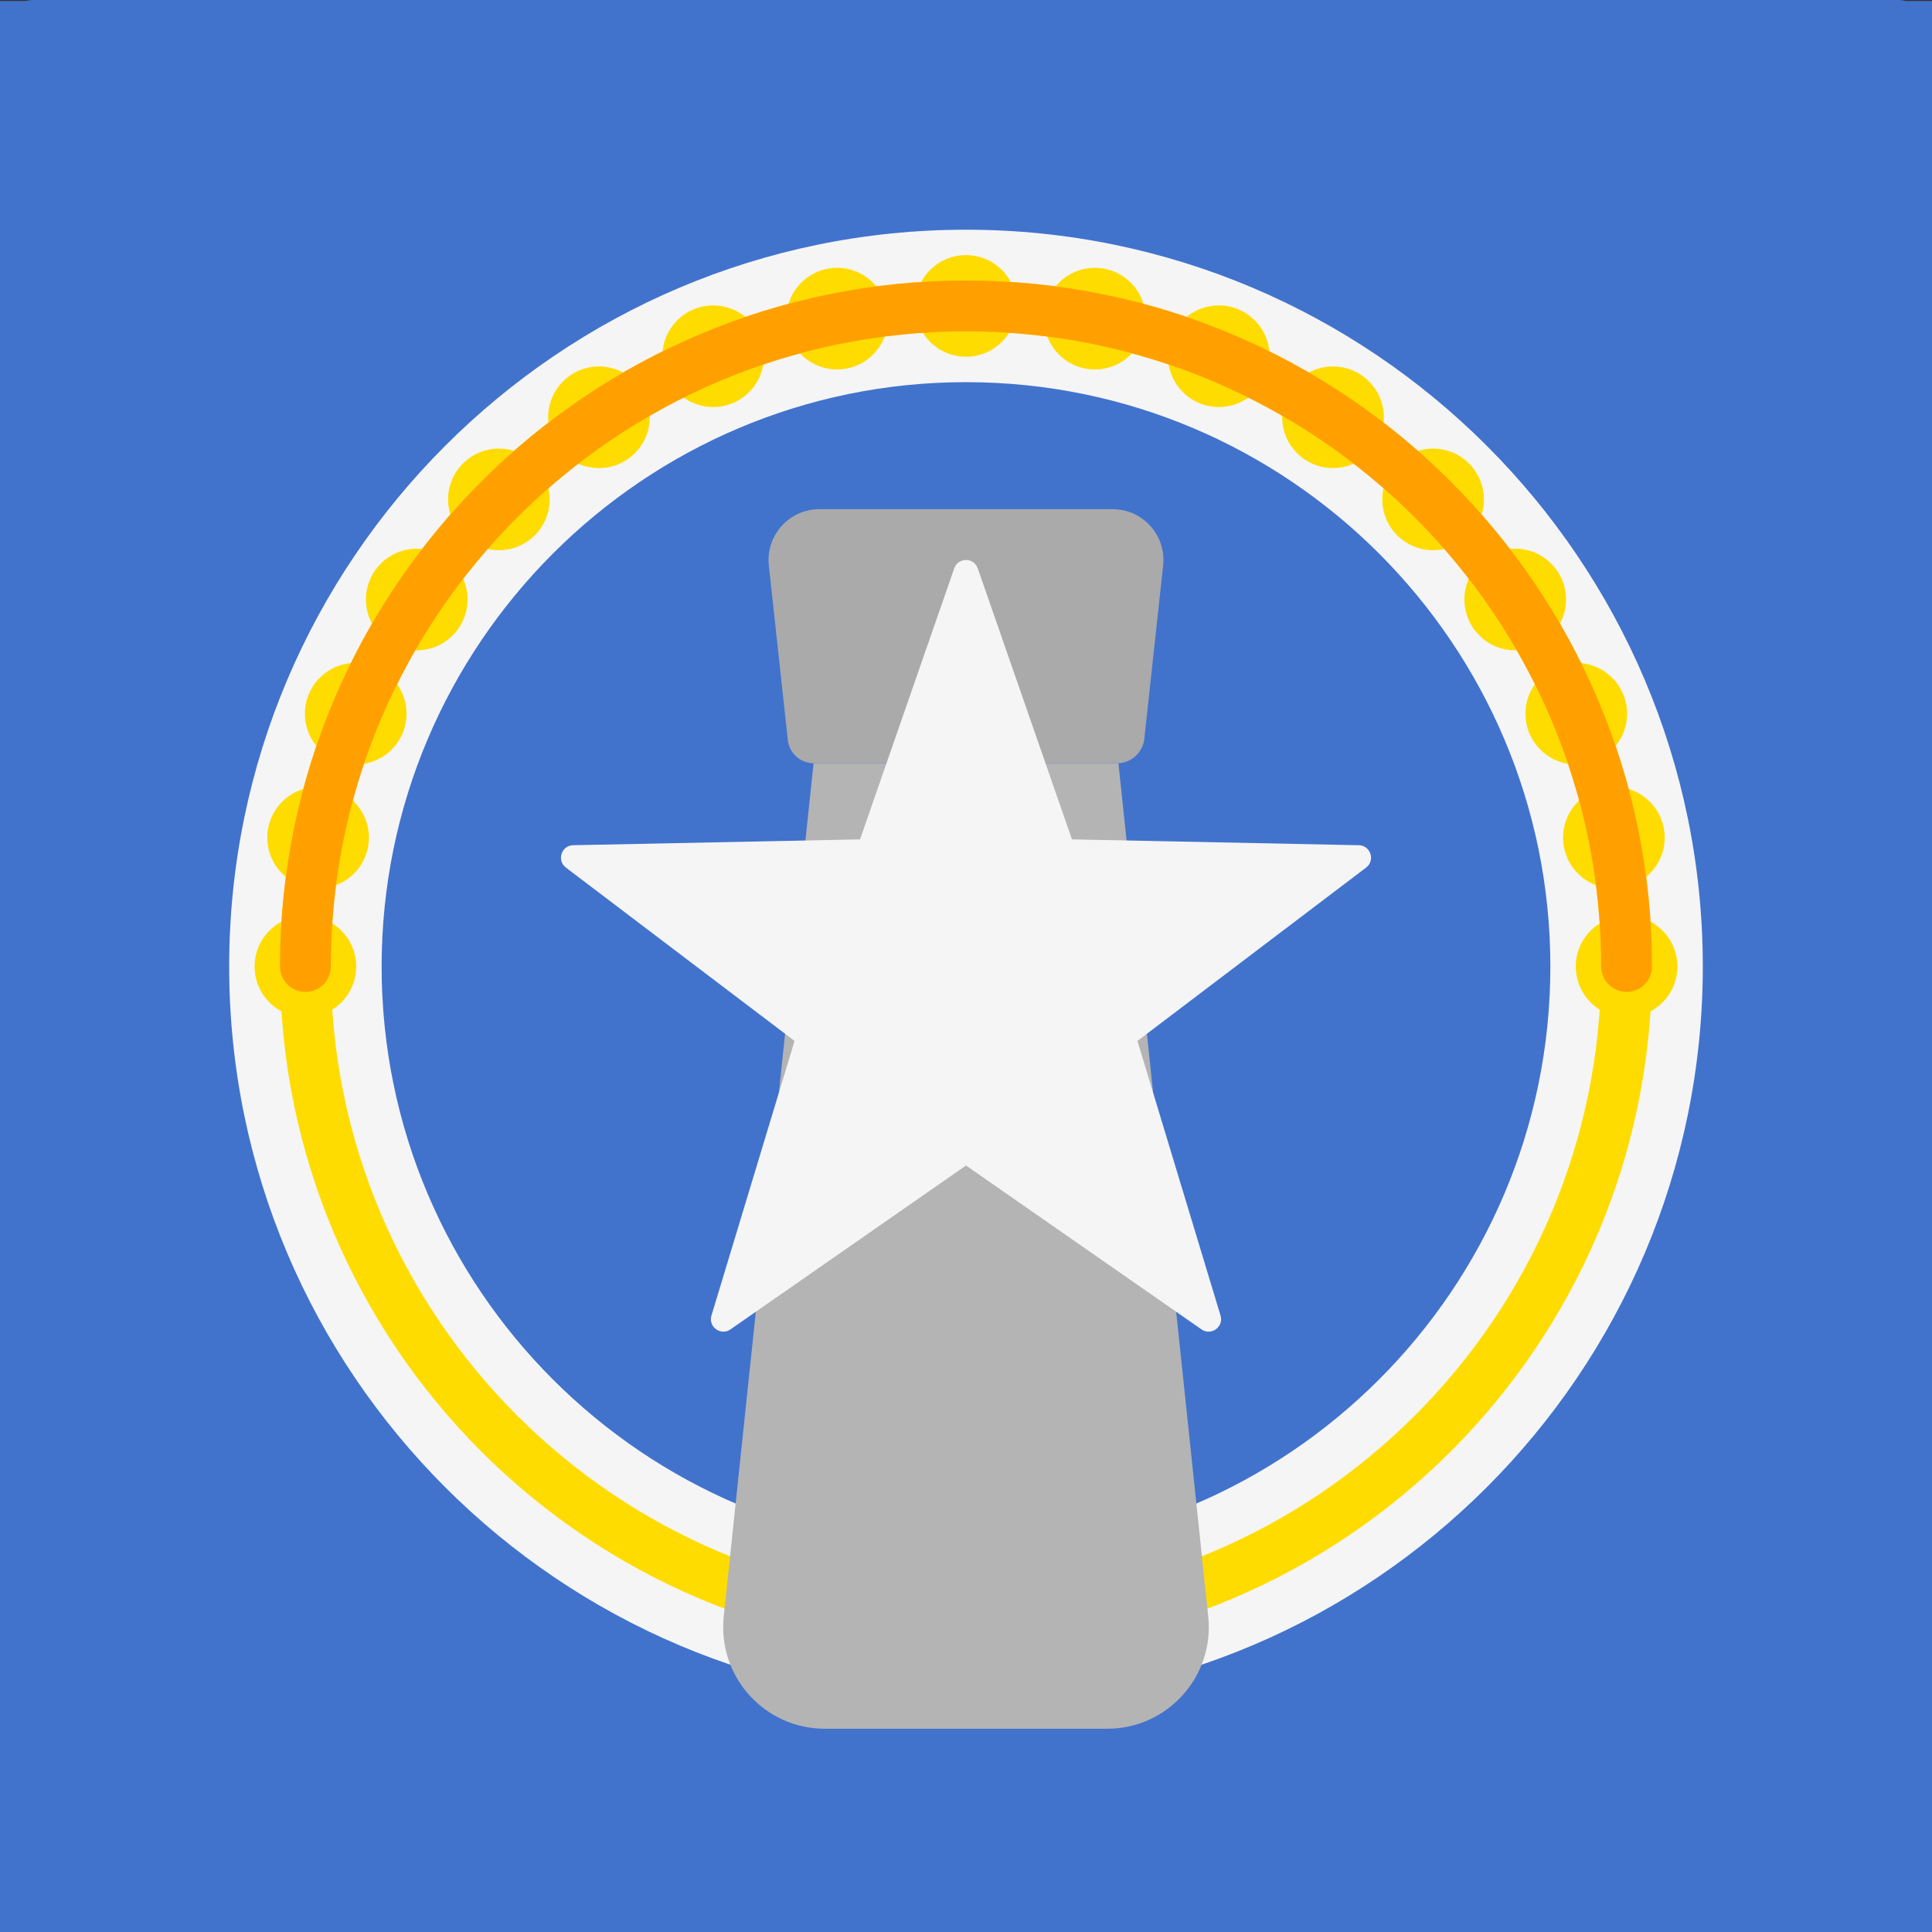 <svg width="512" height="512" viewBox="0 0 512 512" fill="none" xmlns="http://www.w3.org/2000/svg">
<rect x="0" y="0" width="512" height="512" fill="#333333" stroke="none"/>
<g clip-path="url(#clip0_3_1580)">
<path d="M503.171 512H8.828C6.487 512 4.241 510.58 2.586 508.053C0.93 505.526 0 502.099 0 498.526L0 13.474C0 9.901 0.93 6.474 2.586 3.947C4.241 1.42 6.487 0 8.828 0H503.172C505.513 0 507.759 1.42 509.414 3.947C511.07 6.474 512 9.901 512 13.474V498.526C511.999 502.099 511.069 505.526 509.413 508.053C507.758 510.58 505.512 512 503.171 512Z" fill="#4173CD"/>
<path d="M255.999 370.724C185.422 370.724 127.999 313.302 127.999 242.724C127.999 172.146 185.421 114.724 255.999 114.724C326.577 114.724 383.999 172.146 383.999 242.724C383.999 313.302 326.577 370.724 255.999 370.724ZM255.999 141.207C200.02 141.207 154.482 186.746 154.482 242.724C154.482 298.702 200.021 344.241 255.999 344.241C311.977 344.241 357.516 298.702 357.516 242.724C357.516 186.746 311.978 141.207 255.999 141.207Z" fill="#F5F5F5"/>
<path d="M255.999 361.896C190.288 361.896 136.827 308.435 136.827 242.724C136.827 177.013 190.288 123.552 255.999 123.552C321.71 123.552 375.172 177.013 375.172 242.724C375.172 308.435 321.711 361.896 255.999 361.896ZM255.999 132.379C195.154 132.379 145.654 181.878 145.654 242.724C145.654 303.57 195.153 353.069 255.999 353.069C316.845 353.069 366.344 303.569 366.344 242.724C366.344 181.879 316.845 132.379 255.999 132.379Z" fill="#FFDC00"/>
<path d="M141.241 251.552C146.117 251.552 150.069 247.6 150.069 242.724C150.069 237.848 146.117 233.896 141.241 233.896C136.366 233.896 132.413 237.848 132.413 242.724C132.413 247.6 136.366 251.552 141.241 251.552Z" fill="#FFDC00"/>
<path d="M370.758 251.552C375.634 251.552 379.586 247.6 379.586 242.724C379.586 237.848 375.634 233.896 370.758 233.896C365.883 233.896 361.93 237.848 361.93 242.724C361.93 247.6 365.883 251.552 370.758 251.552Z" fill="#FFDC00"/>
<path d="M255.999 136.794C260.874 136.794 264.827 132.842 264.827 127.966C264.827 123.091 260.874 119.138 255.999 119.138C251.123 119.138 247.171 123.091 247.171 127.966C247.171 132.842 251.123 136.794 255.999 136.794Z" fill="#FFDC00"/>
<path d="M174.852 170.405C179.727 170.405 183.68 166.453 183.68 161.577C183.68 156.701 179.727 152.749 174.852 152.749C169.976 152.749 166.024 156.701 166.024 161.577C166.024 166.453 169.976 170.405 174.852 170.405Z" fill="#FFDC00"/>
<path d="M337.147 170.405C342.023 170.405 345.975 166.453 345.975 161.577C345.975 156.701 342.023 152.749 337.147 152.749C332.272 152.749 328.319 156.701 328.319 161.577C328.319 166.453 332.272 170.405 337.147 170.405Z" fill="#FFDC00"/>
<path d="M362.019 207.635C366.894 207.635 370.847 203.683 370.847 198.807C370.847 193.931 366.894 189.979 362.019 189.979C357.143 189.979 353.191 193.931 353.191 198.807C353.191 203.683 357.143 207.635 362.019 207.635Z" fill="#FFDC00"/>
<path d="M212.082 145.533C216.957 145.533 220.91 141.581 220.91 136.705C220.91 131.829 216.957 127.877 212.082 127.877C207.206 127.877 203.254 131.829 203.254 136.705C203.254 141.581 207.206 145.533 212.082 145.533Z" fill="#FFDC00"/>
<path d="M149.98 207.635C154.855 207.635 158.808 203.683 158.808 198.807C158.808 193.931 154.855 189.979 149.98 189.979C145.104 189.979 141.152 193.931 141.152 198.807C141.152 203.683 145.104 207.635 149.98 207.635Z" fill="#FFDC00"/>
<path d="M299.917 145.533C304.792 145.533 308.745 141.581 308.745 136.705C308.745 131.829 304.792 127.877 299.917 127.877C295.041 127.877 291.089 131.829 291.089 136.705C291.089 141.581 295.041 145.533 299.917 145.533Z" fill="#FFDC00"/>
<path d="M368.551 229.163C373.427 229.163 377.379 225.211 377.379 220.335C377.379 215.46 373.427 211.507 368.551 211.507C363.676 211.507 359.723 215.46 359.723 220.335C359.723 225.211 363.676 229.163 368.551 229.163Z" fill="#FFDC00"/>
<path d="M233.611 139.001C238.487 139.001 242.439 135.049 242.439 130.173C242.439 125.298 238.487 121.345 233.611 121.345C228.736 121.345 224.783 125.298 224.783 130.173C224.783 135.049 228.736 139.001 233.611 139.001Z" fill="#FFDC00"/>
<path d="M160.584 187.795C165.459 187.795 169.412 183.843 169.412 178.967C169.412 174.092 165.459 170.139 160.584 170.139C155.708 170.139 151.756 174.092 151.756 178.967C151.756 183.843 155.708 187.795 160.584 187.795Z" fill="#FFDC00"/>
<path d="M319.757 156.137C324.633 156.137 328.585 152.185 328.585 147.309C328.585 142.433 324.633 138.481 319.757 138.481C314.882 138.481 310.929 142.433 310.929 147.309C310.929 152.185 314.882 156.137 319.757 156.137Z" fill="#FFDC00"/>
<path d="M351.414 187.795C356.29 187.795 360.242 183.843 360.242 178.967C360.242 174.092 356.29 170.139 351.414 170.139C346.538 170.139 342.586 174.092 342.586 178.967C342.586 183.843 346.538 187.795 351.414 187.795Z" fill="#FFDC00"/>
<path d="M192.242 156.137C197.118 156.137 201.07 152.185 201.07 147.309C201.07 142.433 197.118 138.481 192.242 138.481C187.366 138.481 183.414 142.433 183.414 147.309C183.414 152.185 187.366 156.137 192.242 156.137Z" fill="#FFDC00"/>
<path d="M143.448 229.163C148.324 229.163 152.276 225.211 152.276 220.335C152.276 215.46 148.324 211.507 143.448 211.507C138.573 211.507 134.62 215.46 134.62 220.335C134.62 225.211 138.573 229.163 143.448 229.163Z" fill="#FFDC00"/>
<path d="M278.388 139.001C283.264 139.001 287.216 135.049 287.216 130.173C287.216 125.298 283.264 121.345 278.388 121.345C273.512 121.345 269.56 125.298 269.56 130.173C269.56 135.049 273.512 139.001 278.388 139.001Z" fill="#FFDC00"/>
<path d="M370.758 247.138C370.178 247.138 369.604 247.024 369.069 246.803C368.533 246.581 368.046 246.256 367.636 245.846C367.226 245.436 366.901 244.949 366.679 244.413C366.458 243.878 366.344 243.304 366.344 242.724C366.344 181.879 316.845 132.379 255.999 132.379C195.153 132.379 145.655 181.88 145.655 242.724C145.656 243.304 145.542 243.878 145.32 244.413C145.098 244.949 144.773 245.436 144.363 245.846C143.953 246.256 143.466 246.581 142.931 246.803C142.395 247.024 141.821 247.138 141.241 247.138C140.661 247.138 140.087 247.024 139.552 246.803C139.016 246.581 138.529 246.256 138.119 245.846C137.709 245.436 137.384 244.949 137.162 244.413C136.941 243.878 136.827 243.304 136.827 242.724C136.827 177.013 190.288 123.552 255.999 123.552C321.71 123.552 375.172 177.013 375.172 242.724C375.173 243.304 375.059 243.878 374.837 244.413C374.615 244.949 374.29 245.436 373.88 245.846C373.47 246.256 372.983 246.581 372.448 246.803C371.912 247.024 371.338 247.138 370.758 247.138Z" fill="#FFA000"/>
<path d="M280.527 375.138H231.473C220.991 375.138 212.817 366.059 213.915 355.635L229.517 207.415H282.482L298.084 355.635C299.182 366.058 291.008 375.138 280.527 375.138Z" fill="#B4B4B4"/>
<path d="M282.232 207.414H229.561C228.44 207.414 227.359 207 226.525 206.251C225.691 205.503 225.162 204.473 225.041 203.359L221.751 173.057C221.184 167.836 225.274 163.276 230.527 163.276H281.472C286.724 163.276 290.815 167.834 290.248 173.057L286.98 203.155C286.853 204.325 286.298 205.407 285.421 206.193C284.545 206.979 283.409 207.414 282.232 207.414Z" fill="#AAAAAA"/>
<path d="M258.044 173.558L274.408 220.637L324.239 221.652C326.29 221.694 327.138 224.3 325.502 225.541L285.785 255.652L300.218 303.357C300.812 305.321 298.595 306.932 296.91 305.76L256 277.291L215.089 305.759C213.405 306.931 211.187 305.32 211.781 303.356L226.214 255.651L186.497 225.54C184.862 224.301 185.709 221.693 187.76 221.651L237.591 220.636L253.955 173.557C254.629 171.619 257.37 171.619 258.044 173.558Z" fill="#F5F5F5"/>
<path d="M633.059 512H-121.06C-124.631 512 -128.057 510.581 -130.582 508.055C-133.107 505.53 -134.526 502.104 -134.527 498.533V13.743C-134.526 10.171 -133.107 6.746 -130.582 4.221C-128.057 1.695 -124.631 0.276 -121.06 0.276H633.061C636.632 0.276 640.058 1.695 642.583 4.221C645.109 6.746 646.528 10.171 646.528 13.743V498.533C646.527 502.105 645.108 505.53 642.582 508.055C640.056 510.581 636.631 512 633.059 512Z" fill="#4173CD"/>
<path d="M255.998 451.402C148.333 451.402 60.735 363.805 60.735 256.138C60.735 148.472 148.332 60.875 255.998 60.875C363.665 60.875 451.261 148.472 451.261 256.138C451.261 363.805 363.665 451.402 255.998 451.402ZM255.998 101.275C170.602 101.275 101.135 170.744 101.135 256.138C101.135 341.532 170.604 411.002 255.998 411.002C341.392 411.002 410.862 341.532 410.862 256.138C410.862 170.744 341.394 101.275 255.998 101.275Z" fill="#F5F5F5"/>
<path d="M255.998 437.935C155.757 437.935 74.202 356.38 74.202 256.139C74.202 155.897 155.757 74.342 255.998 74.342C356.24 74.342 437.796 155.897 437.796 256.139C437.796 356.38 356.242 437.935 255.998 437.935ZM255.998 87.808C163.18 87.808 87.668 163.318 87.668 256.139C87.668 348.959 163.178 424.469 255.998 424.469C348.819 424.469 424.329 348.957 424.329 256.139C424.329 163.32 348.819 87.808 255.998 87.808Z" fill="#FFDC00"/>
<path d="M80.936 269.605C88.374 269.605 94.403 263.576 94.403 256.138C94.403 248.7 88.374 242.671 80.936 242.671C73.498 242.671 67.469 248.7 67.469 256.138C67.469 263.576 73.498 269.605 80.936 269.605Z" fill="#FFDC00"/>
<path d="M431.063 269.605C438.5 269.605 444.53 263.576 444.53 256.138C444.53 248.7 438.5 242.671 431.063 242.671C423.625 242.671 417.596 248.7 417.596 256.138C417.596 263.576 423.625 269.605 431.063 269.605Z" fill="#FFDC00"/>
<path d="M255.998 94.543C263.435 94.543 269.465 88.513 269.465 81.076C269.465 73.638 263.435 67.608 255.998 67.608C248.56 67.608 242.531 73.638 242.531 81.076C242.531 88.513 248.56 94.543 255.998 94.543Z" fill="#FFDC00"/>
<path d="M132.209 145.816C139.646 145.816 145.676 139.787 145.676 132.349C145.676 124.911 139.646 118.882 132.209 118.882C124.771 118.882 118.742 124.911 118.742 132.349C118.742 139.787 124.771 145.816 132.209 145.816Z" fill="#FFDC00"/>
<path d="M379.789 145.816C387.227 145.816 393.256 139.787 393.256 132.349C393.256 124.911 387.227 118.882 379.789 118.882C372.352 118.882 366.322 124.911 366.322 132.349C366.322 139.787 372.352 145.816 379.789 145.816Z" fill="#FFDC00"/>
<path d="M417.731 202.61C425.169 202.61 431.198 196.581 431.198 189.143C431.198 181.705 425.169 175.676 417.731 175.676C410.294 175.676 404.264 181.705 404.264 189.143C404.264 196.581 410.294 202.61 417.731 202.61Z" fill="#FFDC00"/>
<path d="M189.003 107.874C196.44 107.874 202.47 101.844 202.47 94.406C202.47 86.969 196.44 80.939 189.003 80.939C181.565 80.939 175.536 86.969 175.536 94.406C175.536 101.844 181.565 107.874 189.003 107.874Z" fill="#FFDC00"/>
<path d="M94.266 202.61C101.704 202.61 107.733 196.581 107.733 189.143C107.733 181.705 101.704 175.676 94.266 175.676C86.829 175.676 80.799 181.705 80.799 189.143C80.799 196.581 86.829 202.61 94.266 202.61Z" fill="#FFDC00"/>
<path d="M322.995 107.874C330.433 107.874 336.462 101.844 336.462 94.406C336.462 86.969 330.433 80.939 322.995 80.939C315.557 80.939 309.528 86.969 309.528 94.406C309.528 101.844 315.557 107.874 322.995 107.874Z" fill="#FFDC00"/>
<path d="M427.696 235.451C435.134 235.451 441.163 229.422 441.163 221.984C441.163 214.547 435.134 208.517 427.696 208.517C420.258 208.517 414.229 214.547 414.229 221.984C414.229 229.422 420.258 235.451 427.696 235.451Z" fill="#FFDC00"/>
<path d="M221.846 97.909C229.284 97.909 235.313 91.88 235.313 84.442C235.313 77.004 229.284 70.975 221.846 70.975C214.408 70.975 208.379 77.004 208.379 84.442C208.379 91.88 214.408 97.909 221.846 97.909Z" fill="#FFDC00"/>
<path d="M110.443 172.344C117.881 172.344 123.91 166.315 123.91 158.877C123.91 151.44 117.881 145.41 110.443 145.41C103.005 145.41 96.976 151.44 96.976 158.877C96.976 166.315 103.005 172.344 110.443 172.344Z" fill="#FFDC00"/>
<path d="M353.261 124.05C360.699 124.05 366.728 118.02 366.728 110.583C366.728 103.145 360.699 97.116 353.261 97.116C345.823 97.116 339.794 103.145 339.794 110.583C339.794 118.02 345.823 124.05 353.261 124.05Z" fill="#FFDC00"/>
<path d="M401.553 172.344C408.991 172.344 415.02 166.315 415.02 158.877C415.02 151.44 408.991 145.41 401.553 145.41C394.115 145.41 388.086 151.44 388.086 158.877C388.086 166.315 394.115 172.344 401.553 172.344Z" fill="#FFDC00"/>
<path d="M158.738 124.05C166.175 124.05 172.205 118.02 172.205 110.583C172.205 103.145 166.175 97.116 158.738 97.116C151.3 97.116 145.271 103.145 145.271 110.583C145.271 118.02 151.3 124.05 158.738 124.05Z" fill="#FFDC00"/>
<path d="M84.302 235.451C91.74 235.451 97.77 229.422 97.77 221.984C97.77 214.547 91.74 208.517 84.302 208.517C76.865 208.517 70.835 214.547 70.835 221.984C70.835 229.422 76.865 235.451 84.302 235.451Z" fill="#FFDC00"/>
<path d="M290.153 97.909C297.59 97.909 303.62 91.88 303.62 84.442C303.62 77.004 297.59 70.975 290.153 70.975C282.715 70.975 276.686 77.004 276.686 84.442C276.686 91.88 282.715 97.909 290.153 97.909Z" fill="#FFDC00"/>
<path d="M431.063 262.871C430.178 262.872 429.302 262.698 428.485 262.36C427.668 262.022 426.925 261.526 426.3 260.9C425.675 260.275 425.179 259.532 424.84 258.715C424.502 257.898 424.329 257.022 424.329 256.138C424.329 163.319 348.819 87.807 255.998 87.807C163.178 87.807 87.669 163.32 87.669 256.138C87.67 257.022 87.496 257.898 87.158 258.715C86.82 259.532 86.324 260.275 85.698 260.9C85.073 261.526 84.33 262.022 83.513 262.36C82.696 262.698 81.82 262.872 80.936 262.871C80.051 262.872 79.175 262.698 78.358 262.36C77.541 262.022 76.798 261.526 76.173 260.9C75.548 260.275 75.052 259.532 74.713 258.715C74.375 257.898 74.201 257.022 74.202 256.138C74.202 155.896 155.757 74.341 255.998 74.341C356.24 74.341 437.796 155.896 437.796 256.138C437.797 257.022 437.623 257.898 437.285 258.715C436.947 259.532 436.451 260.275 435.825 260.9C435.2 261.526 434.457 262.022 433.64 262.36C432.823 262.698 431.947 262.872 431.063 262.871Z" fill="#FFA000"/>
<path d="M293.415 458.135H218.584C202.593 458.135 190.124 444.285 191.799 428.383L215.6 202.274H296.398L320.198 428.383C321.873 444.283 309.404 458.135 293.415 458.135Z" fill="#B4B4B4"/>
<path d="M296.017 202.273H215.667C213.958 202.273 212.308 201.641 211.036 200.499C209.763 199.358 208.957 197.786 208.772 196.087L203.753 149.861C202.888 141.897 209.127 134.94 217.141 134.94H294.857C302.869 134.94 309.11 141.894 308.245 149.861L303.26 195.776C303.066 197.561 302.219 199.212 300.882 200.411C299.545 201.61 297.812 202.273 296.017 202.273Z" fill="#AAAAAA"/>
<path d="M259.118 150.625L284.082 222.444L360.099 223.993C363.227 224.057 364.521 228.032 362.025 229.925L301.437 275.859L323.455 348.633C324.361 351.629 320.979 354.087 318.408 352.299L256 308.87L193.591 352.297C191.022 354.085 187.638 351.628 188.544 348.632L210.562 275.858L149.974 229.924C147.48 228.034 148.772 224.055 151.901 223.991L227.917 222.443L252.881 150.624C253.909 147.667 258.09 147.667 259.118 150.625Z" fill="#F5F5F5"/>
</g>
<defs>
<clipPath id="clip0_3_1580">
<rect width="512" height="512" fill="white"/>
</clipPath>
</defs>
</svg>
